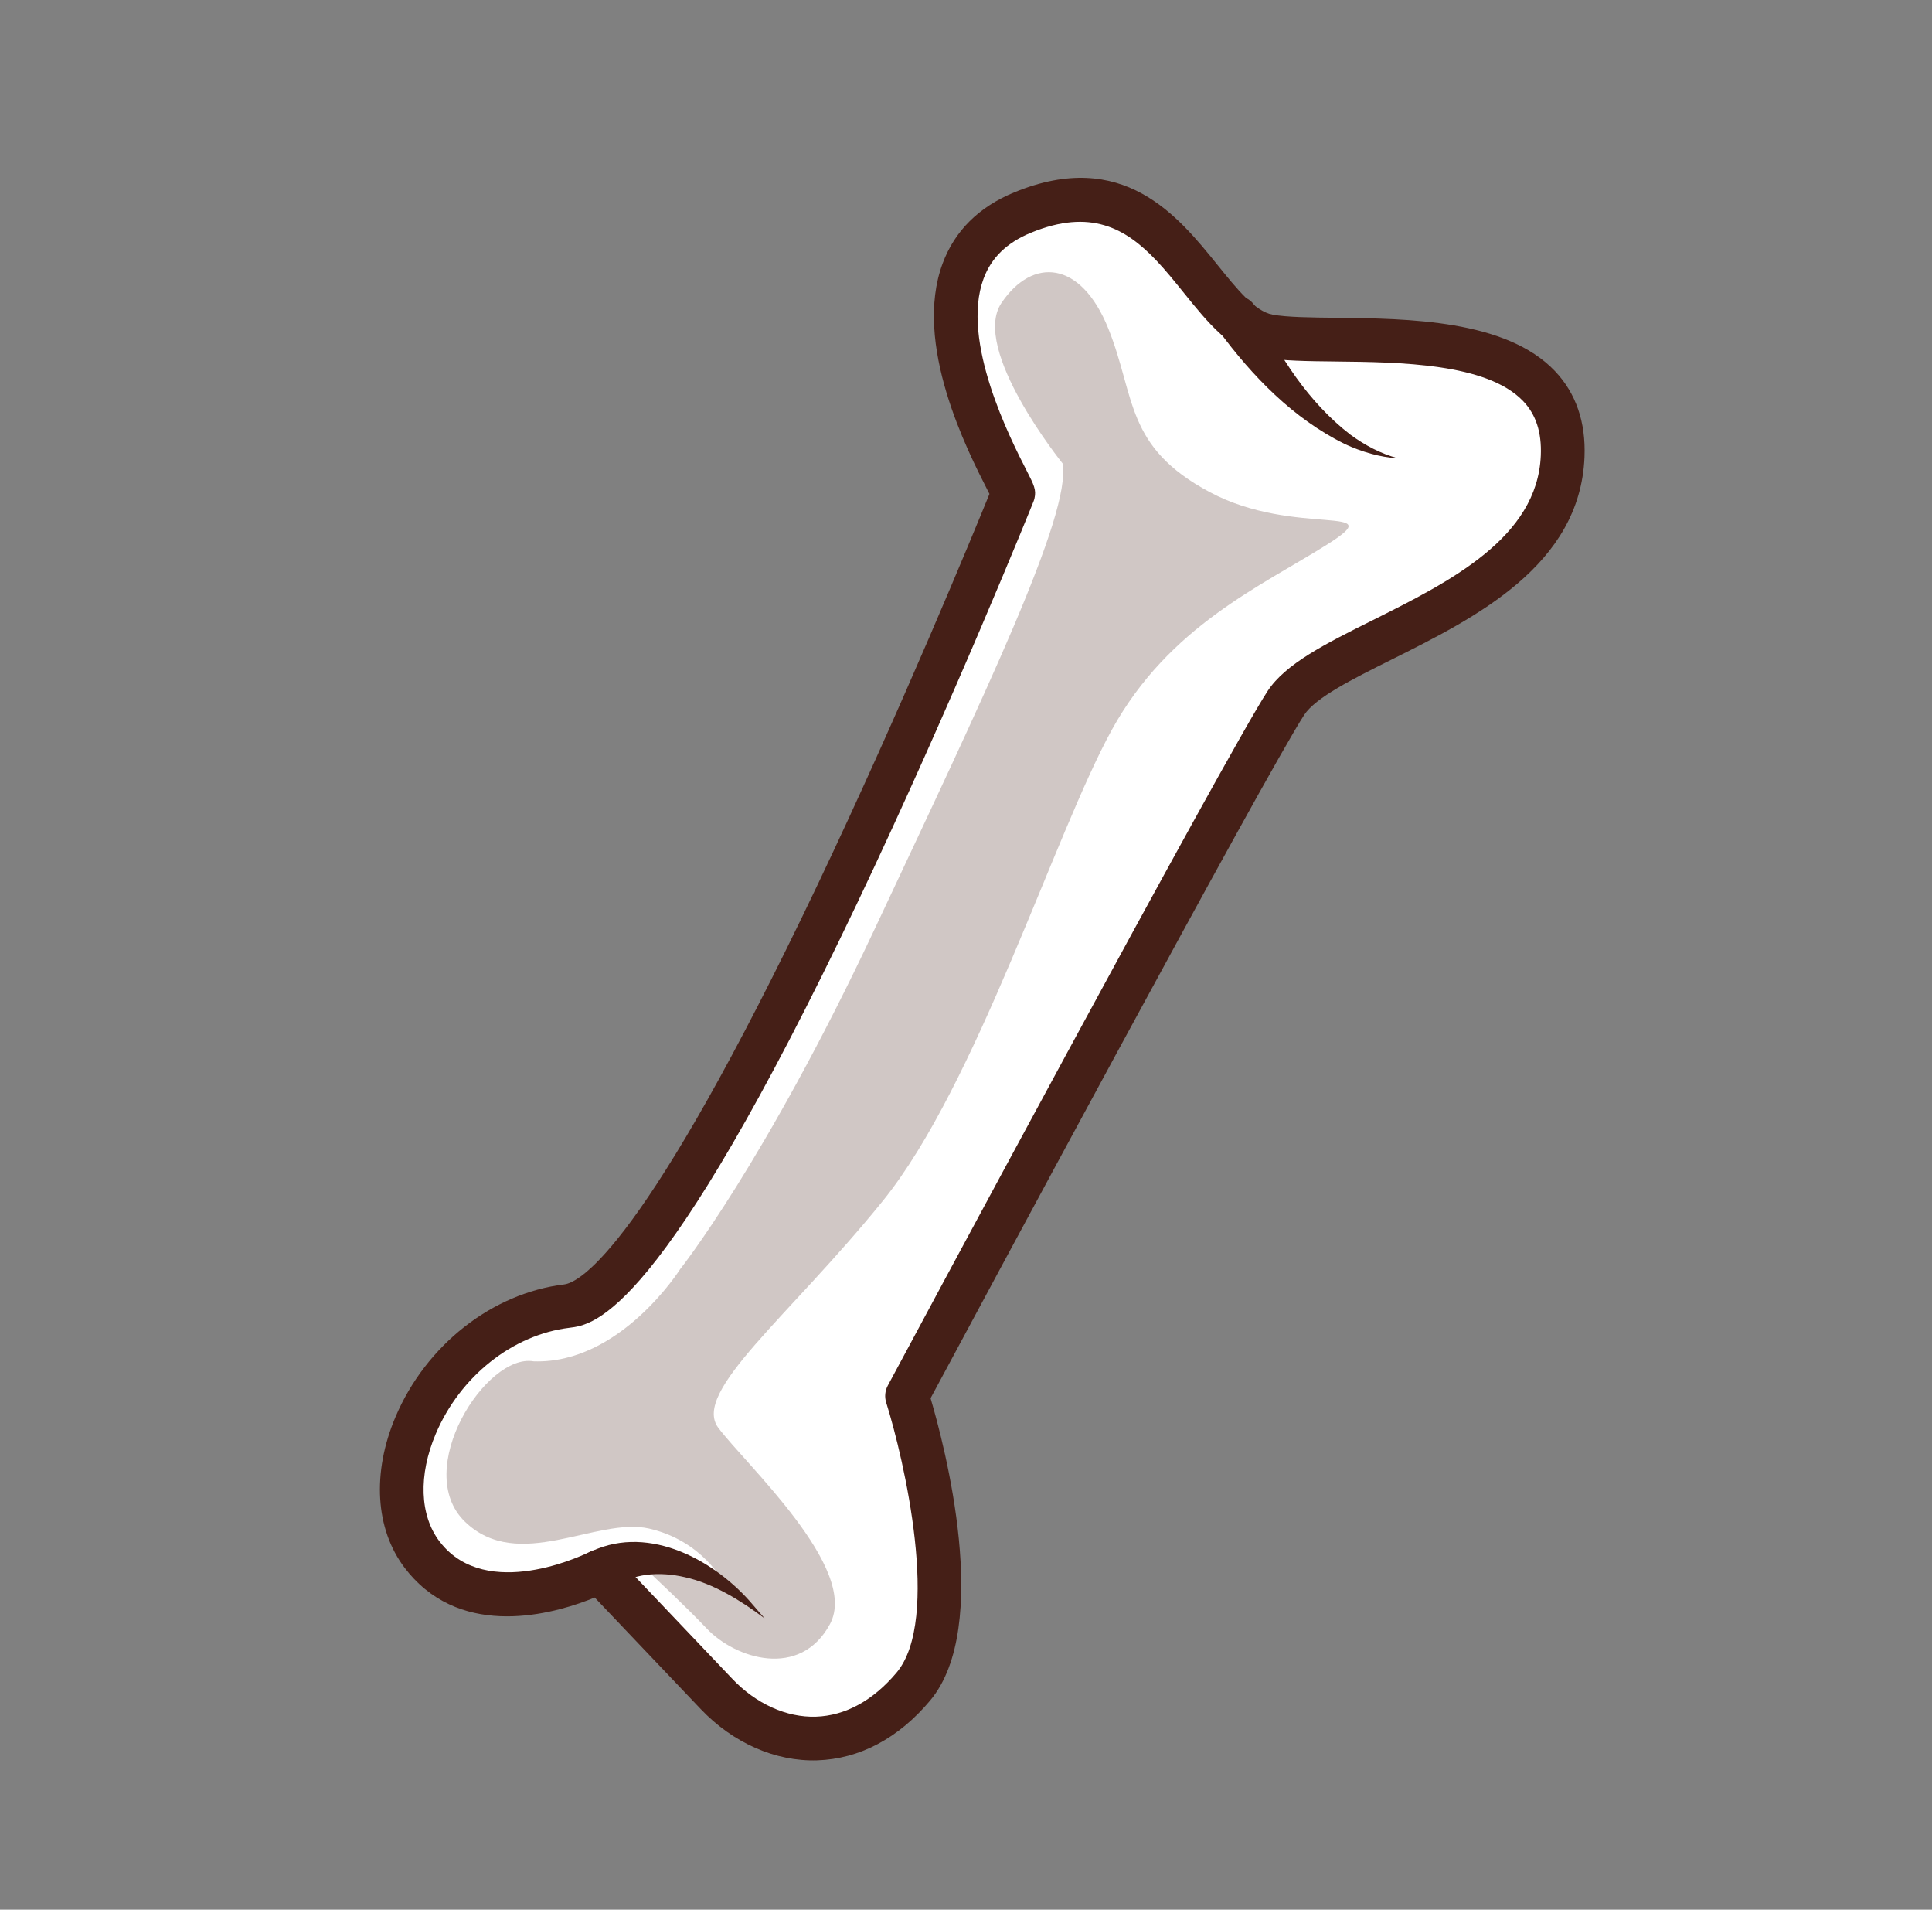 <svg width="170" height="168" viewBox="0 0 170 168" fill="none" xmlns="http://www.w3.org/2000/svg">
<rect x="0" y="0" width="170" height="168" fill="#808080" stroke="none"/>
<path d="M49.959 115.638C49.959 115.638 49.955 115.639 49.954 115.639C44.548 116.294 39.561 120.237 37.254 125.682C35.549 129.704 35.727 133.677 37.727 136.312C42.515 142.616 52.342 137.621 52.441 137.57C52.452 137.564 52.464 137.563 52.477 137.558C53.158 137.168 53.785 136.967 54.468 136.803C55.18 136.626 55.909 136.583 56.627 136.581C58.067 136.599 59.459 136.962 60.737 137.503C62.036 138.018 63.179 138.807 64.284 139.603C64.806 140.046 65.331 140.478 65.838 140.93L67.275 142.369L65.718 141.071C65.177 140.67 64.619 140.292 64.072 139.905C62.918 139.227 61.747 138.568 60.48 138.197C59.23 137.798 57.927 137.588 56.656 137.691C56.025 137.751 55.397 137.845 54.808 138.052C54.524 138.143 54.232 138.259 53.959 138.39L63.585 148.513C65.938 150.987 68.866 152.297 71.829 152.203C74.761 152.11 77.519 150.62 79.803 147.895C84.922 141.785 79.163 123.215 79.104 123.029C79.044 122.838 79.064 122.632 79.159 122.457C80.37 120.195 108.895 66.992 112.529 61.441C113.929 59.304 117.323 57.61 121.254 55.646C128.017 52.27 136.432 48.069 136.761 40.111C136.858 37.752 136.247 35.91 134.893 34.483L134.889 34.478C131.362 30.769 123.388 30.683 117.564 30.619C115.09 30.593 112.952 30.569 111.477 30.295C111.297 30.261 111.127 30.198 110.952 30.145C111.308 30.699 111.675 31.247 112.054 31.781C112.973 33.06 113.954 34.305 115.056 35.434C116.159 36.557 117.331 37.631 118.665 38.486C119.996 39.335 121.456 40.003 123.03 40.325C121.437 40.125 119.901 39.566 118.474 38.803C117.046 38.036 115.761 37.032 114.541 35.967C113.321 34.897 112.22 33.701 111.174 32.461C110.16 31.239 109.213 29.99 108.343 28.621C107.216 27.641 106.17 26.359 105.096 25.027C104.27 24.003 103.438 22.972 102.546 22.034C99.663 19.002 96.162 16.957 90.273 19.376C87.86 20.367 86.234 21.956 85.439 24.101C83.224 30.079 87.79 39.015 89.29 41.951C89.874 43.096 89.95 43.243 89.875 43.573C89.867 43.611 89.855 43.649 89.84 43.685C88.785 46.312 65.976 102.853 53.305 113.817C53.649 113.76 53.992 113.697 54.331 113.63" fill="white"/>
<g opacity="0.25">
<path d="M46.957 119.76C42.767 119.018 36.214 129.338 40.916 133.873C45.619 138.408 52.487 133.415 57.124 134.475C61.76 135.536 63.602 139.12 63.602 139.12C63.602 139.12 63.592 139.115 63.587 139.111C63.821 139.274 64.055 139.438 64.285 139.603C64.806 140.046 65.332 140.479 65.839 140.93L67.276 142.37L65.719 141.071C65.177 140.67 64.62 140.292 64.073 139.906C62.918 139.227 61.747 138.568 60.48 138.197C59.231 137.798 57.927 137.589 56.657 137.692C56.594 137.697 56.535 137.71 56.473 137.716C57.734 138.884 60.363 141.348 62.205 143.286C64.706 145.916 70.404 147.746 73.03 142.877C75.656 138.007 65.552 128.768 63.2 125.601C60.848 122.433 69.468 115.819 77.707 105.613C85.946 95.407 92.8 73.337 97.834 64.201C102.868 55.065 111.003 51.547 116.773 47.905C122.544 44.263 113.951 47.294 106.455 43.296C98.96 39.299 99.938 34.917 97.525 28.909C95.11 22.901 90.86 22.594 88.12 26.649C85.379 30.705 93.503 40.774 93.503 40.774C94.284 45.238 86.607 61.203 76.953 81.751C67.299 102.297 59.842 111.661 59.842 111.661C59.842 111.661 54.567 120.019 46.96 119.759L46.957 119.76Z" fill="#451F17"/>
</g>
<path d="M36.437 138.904C36.15 138.603 35.873 138.276 35.605 137.924C33.021 134.52 32.721 129.557 34.803 124.646C37.477 118.337 43.3 113.764 49.637 112.996C51.021 112.828 56.72 109.796 71.944 77.827C79.275 62.433 85.622 46.995 87.064 43.451C87.016 43.357 86.966 43.26 86.918 43.166C85.114 39.634 80.32 30.253 82.942 23.179C84.006 20.308 86.132 18.2 89.263 16.914C98.811 12.993 103.642 18.983 107.169 23.355C108.843 25.428 110.423 27.389 111.968 27.676C113.215 27.91 115.342 27.932 117.595 27.956C123.893 28.026 132.519 28.119 136.819 32.641L136.825 32.648C138.675 34.597 139.548 37.144 139.422 40.217C139.028 49.747 129.831 54.339 122.442 58.028C119.006 59.742 115.762 61.362 114.757 62.896C111.408 68.013 85.345 116.555 81.883 123.007C83.093 127.105 87.317 143.072 81.844 149.603C79.058 152.927 75.624 154.745 71.912 154.865C68.235 154.982 64.496 153.336 61.656 150.35L52.329 140.541C49.225 141.816 41.48 144.203 36.439 138.903L36.437 138.904ZM101.717 22.883C99.052 20.08 95.955 18.32 90.72 20.471C88.596 21.343 87.23 22.666 86.546 24.513C84.512 30.005 88.899 38.593 90.342 41.415C90.981 42.667 91.196 43.088 91.027 43.834C91.005 43.933 90.974 44.032 90.936 44.125C90.866 44.301 83.775 61.92 75.415 79.476C58.097 115.841 52.284 116.546 50.097 116.811C45.102 117.417 40.489 121.079 38.343 126.142C36.805 129.768 36.927 133.303 38.669 135.596C38.828 135.806 38.995 136.003 39.167 136.184C43.52 140.762 51.812 136.565 51.898 136.521C52.657 136.129 53.587 136.283 54.175 136.901L64.443 147.699C66.53 149.894 69.209 151.105 71.793 151.023C74.379 150.94 76.837 149.596 78.898 147.136C82.799 142.482 79.556 128.412 77.977 123.384C77.822 122.89 77.873 122.355 78.117 121.898C79.33 119.635 107.878 66.388 111.54 60.794C113.114 58.389 116.641 56.629 120.725 54.59C127.547 51.184 135.279 47.325 135.578 40.064C135.661 38.04 135.157 36.481 134.033 35.296L134.029 35.292C130.847 31.945 123.16 31.861 117.548 31.8C115.017 31.773 112.832 31.748 111.257 31.455C108.318 30.907 106.306 28.412 104.175 25.77C103.362 24.763 102.562 23.769 101.716 22.88L101.717 22.883Z" fill="#451F17"/>
<path d="M51.651 136.675C56.672 133.993 62.514 137 65.934 140.819L67.276 142.372C65.212 140.825 62.783 139.304 60.275 138.754C58.093 138.243 55.577 138.359 53.914 139.782C51.816 141.215 49.642 138.236 51.652 136.676L51.651 136.675Z" fill="#451F17"/>
<path d="M110.6 27.219C112.529 31.356 115.156 35.409 118.816 38.233C120.071 39.151 121.469 39.905 123.029 40.325C121.422 40.225 119.824 39.752 118.321 39.058C113.8 36.822 110.205 33.118 107.234 29.085C105.739 26.698 109.364 24.681 110.598 27.219L110.6 27.219Z" fill="#451F17"/>
</svg>
